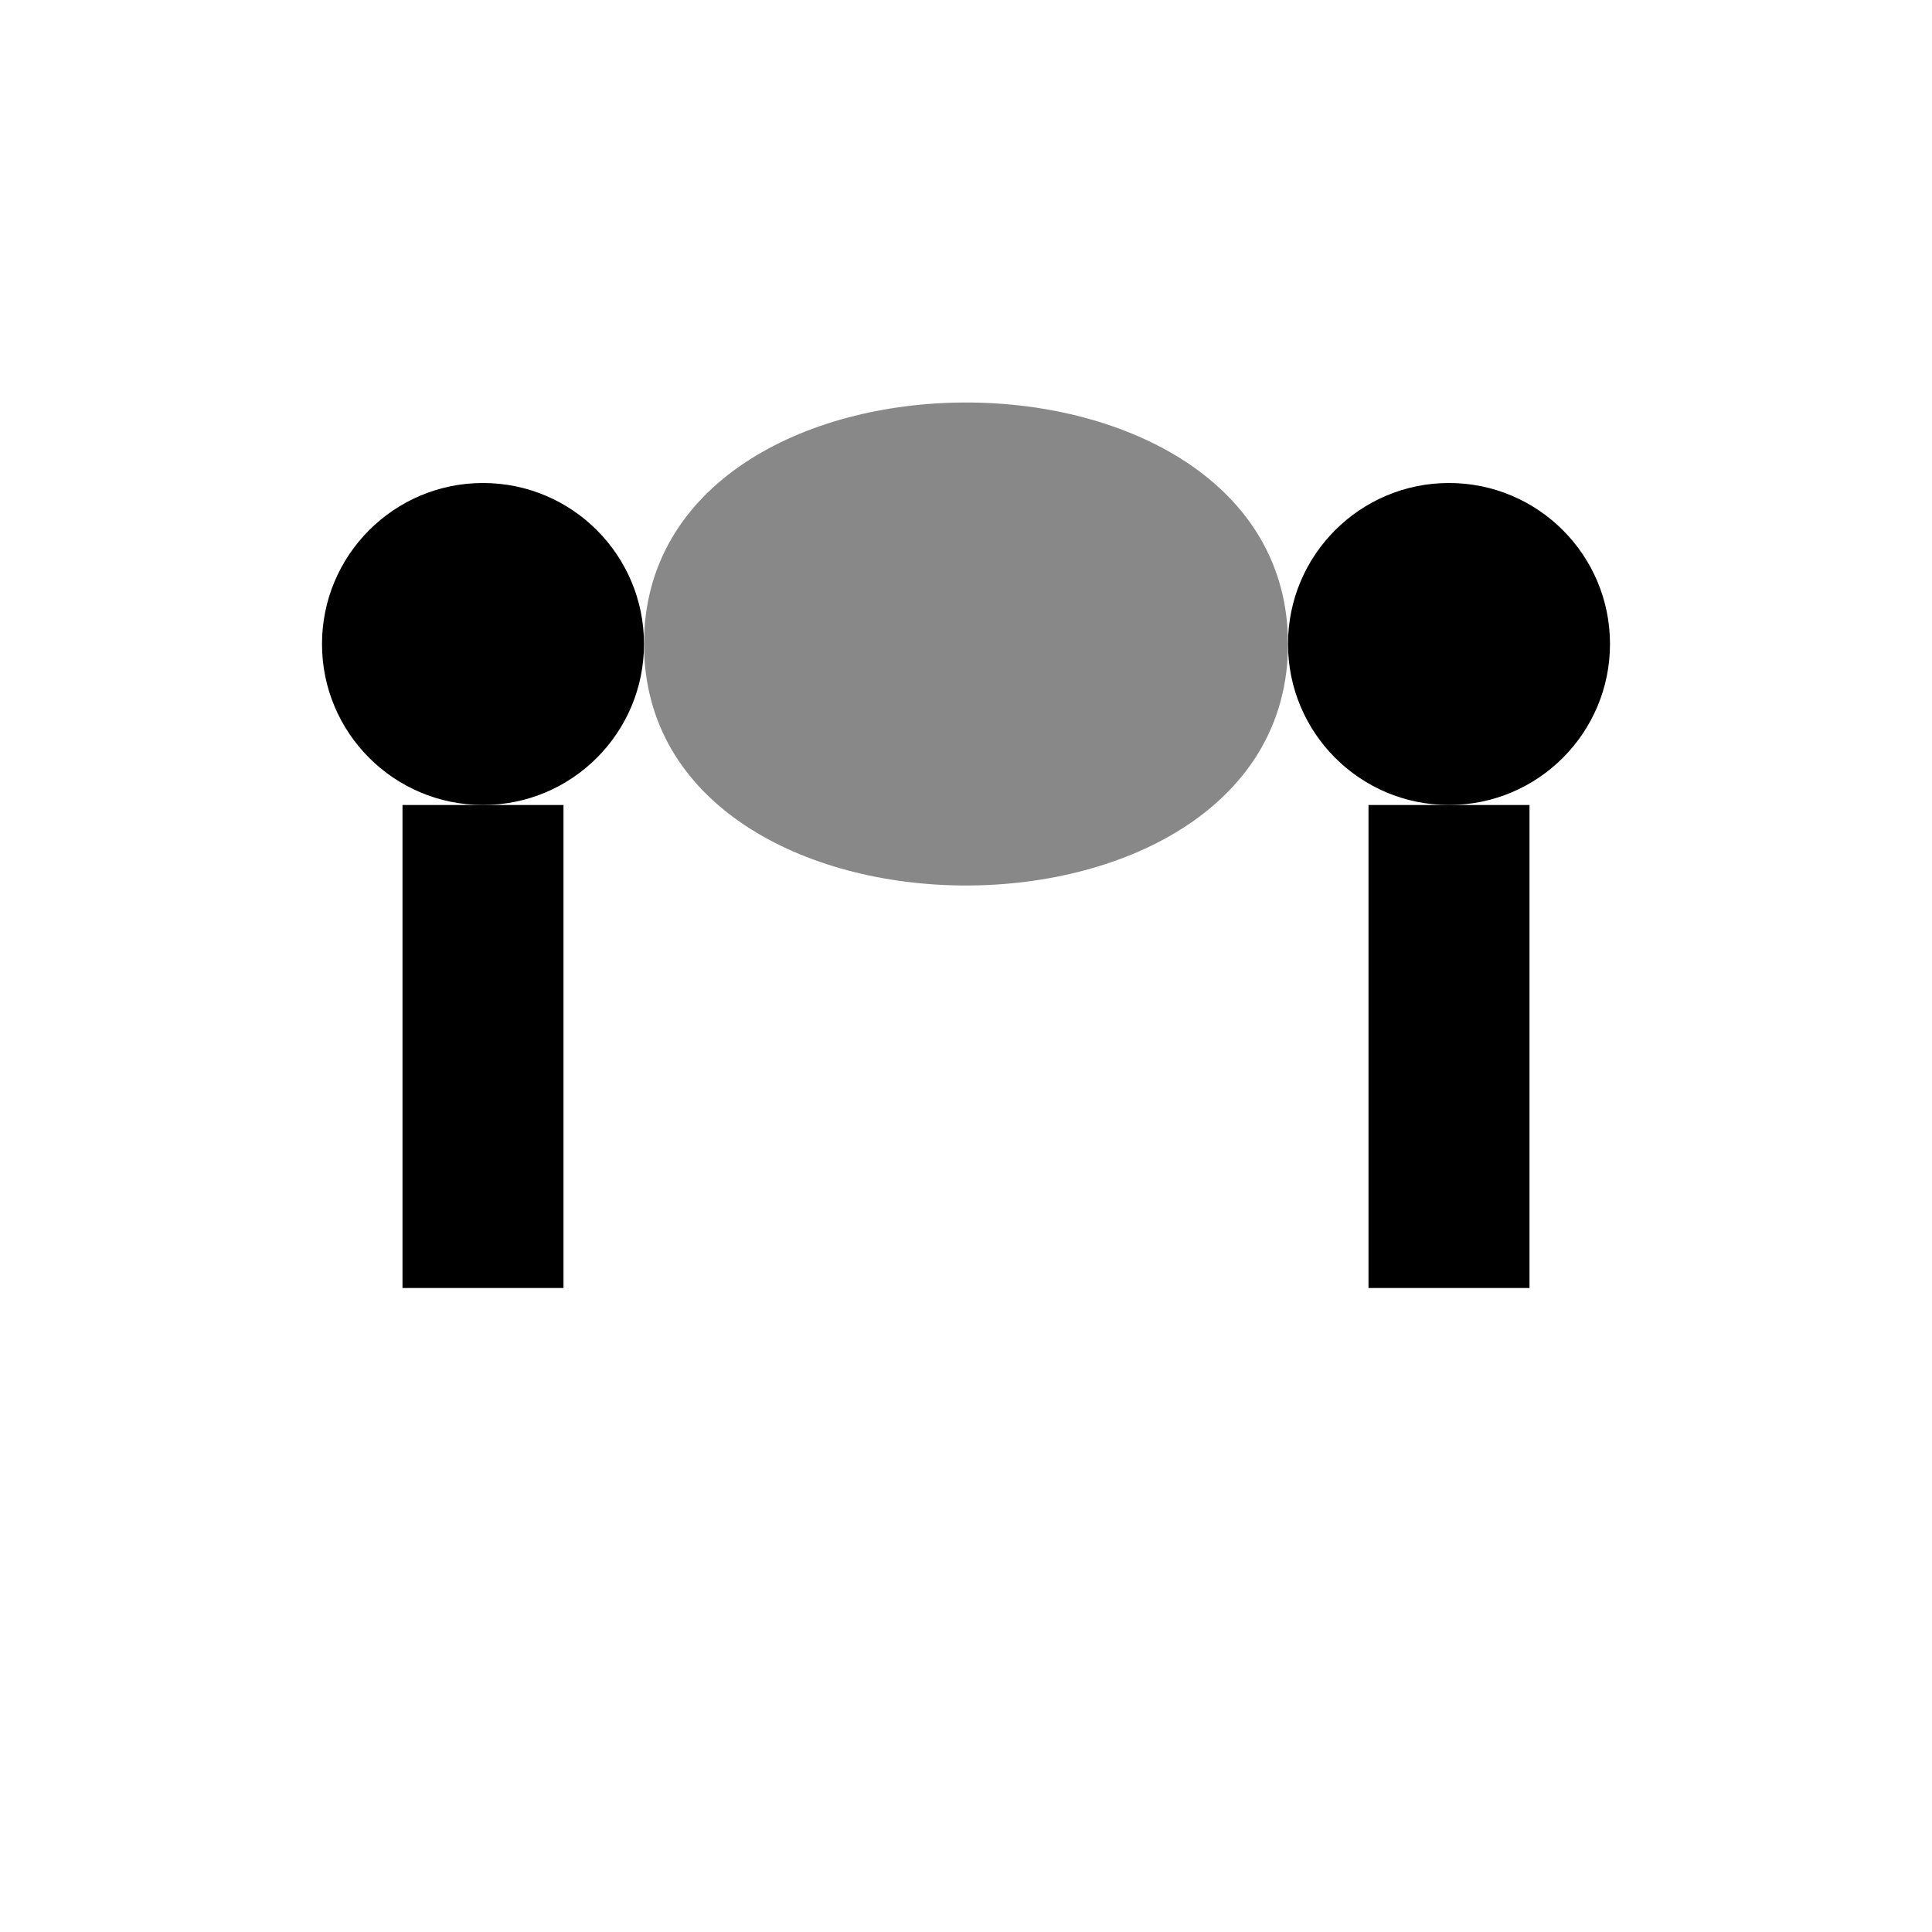 <svg width="24" height="24" viewBox="0 0 24 24" fill="none" xmlns="http://www.w3.org/2000/svg">
    <!-- Person 1 -->
    <circle cx="6" cy="8" r="2" fill="#000"/>
    <rect x="5" y="10" width="2" height="6" fill="#000"/>

    <!-- Person 2 -->
    <circle cx="18" cy="8" r="2" fill="#000"/>
    <rect x="17" y="10" width="2" height="6" fill="#000"/>

    <!-- Dialogue -->
    <path d="M8,8 C8,6 10,5 12,5 S16,6 16,8 14,11 12,11 8,10 8,8 Z" fill="#888"/>
</svg>
